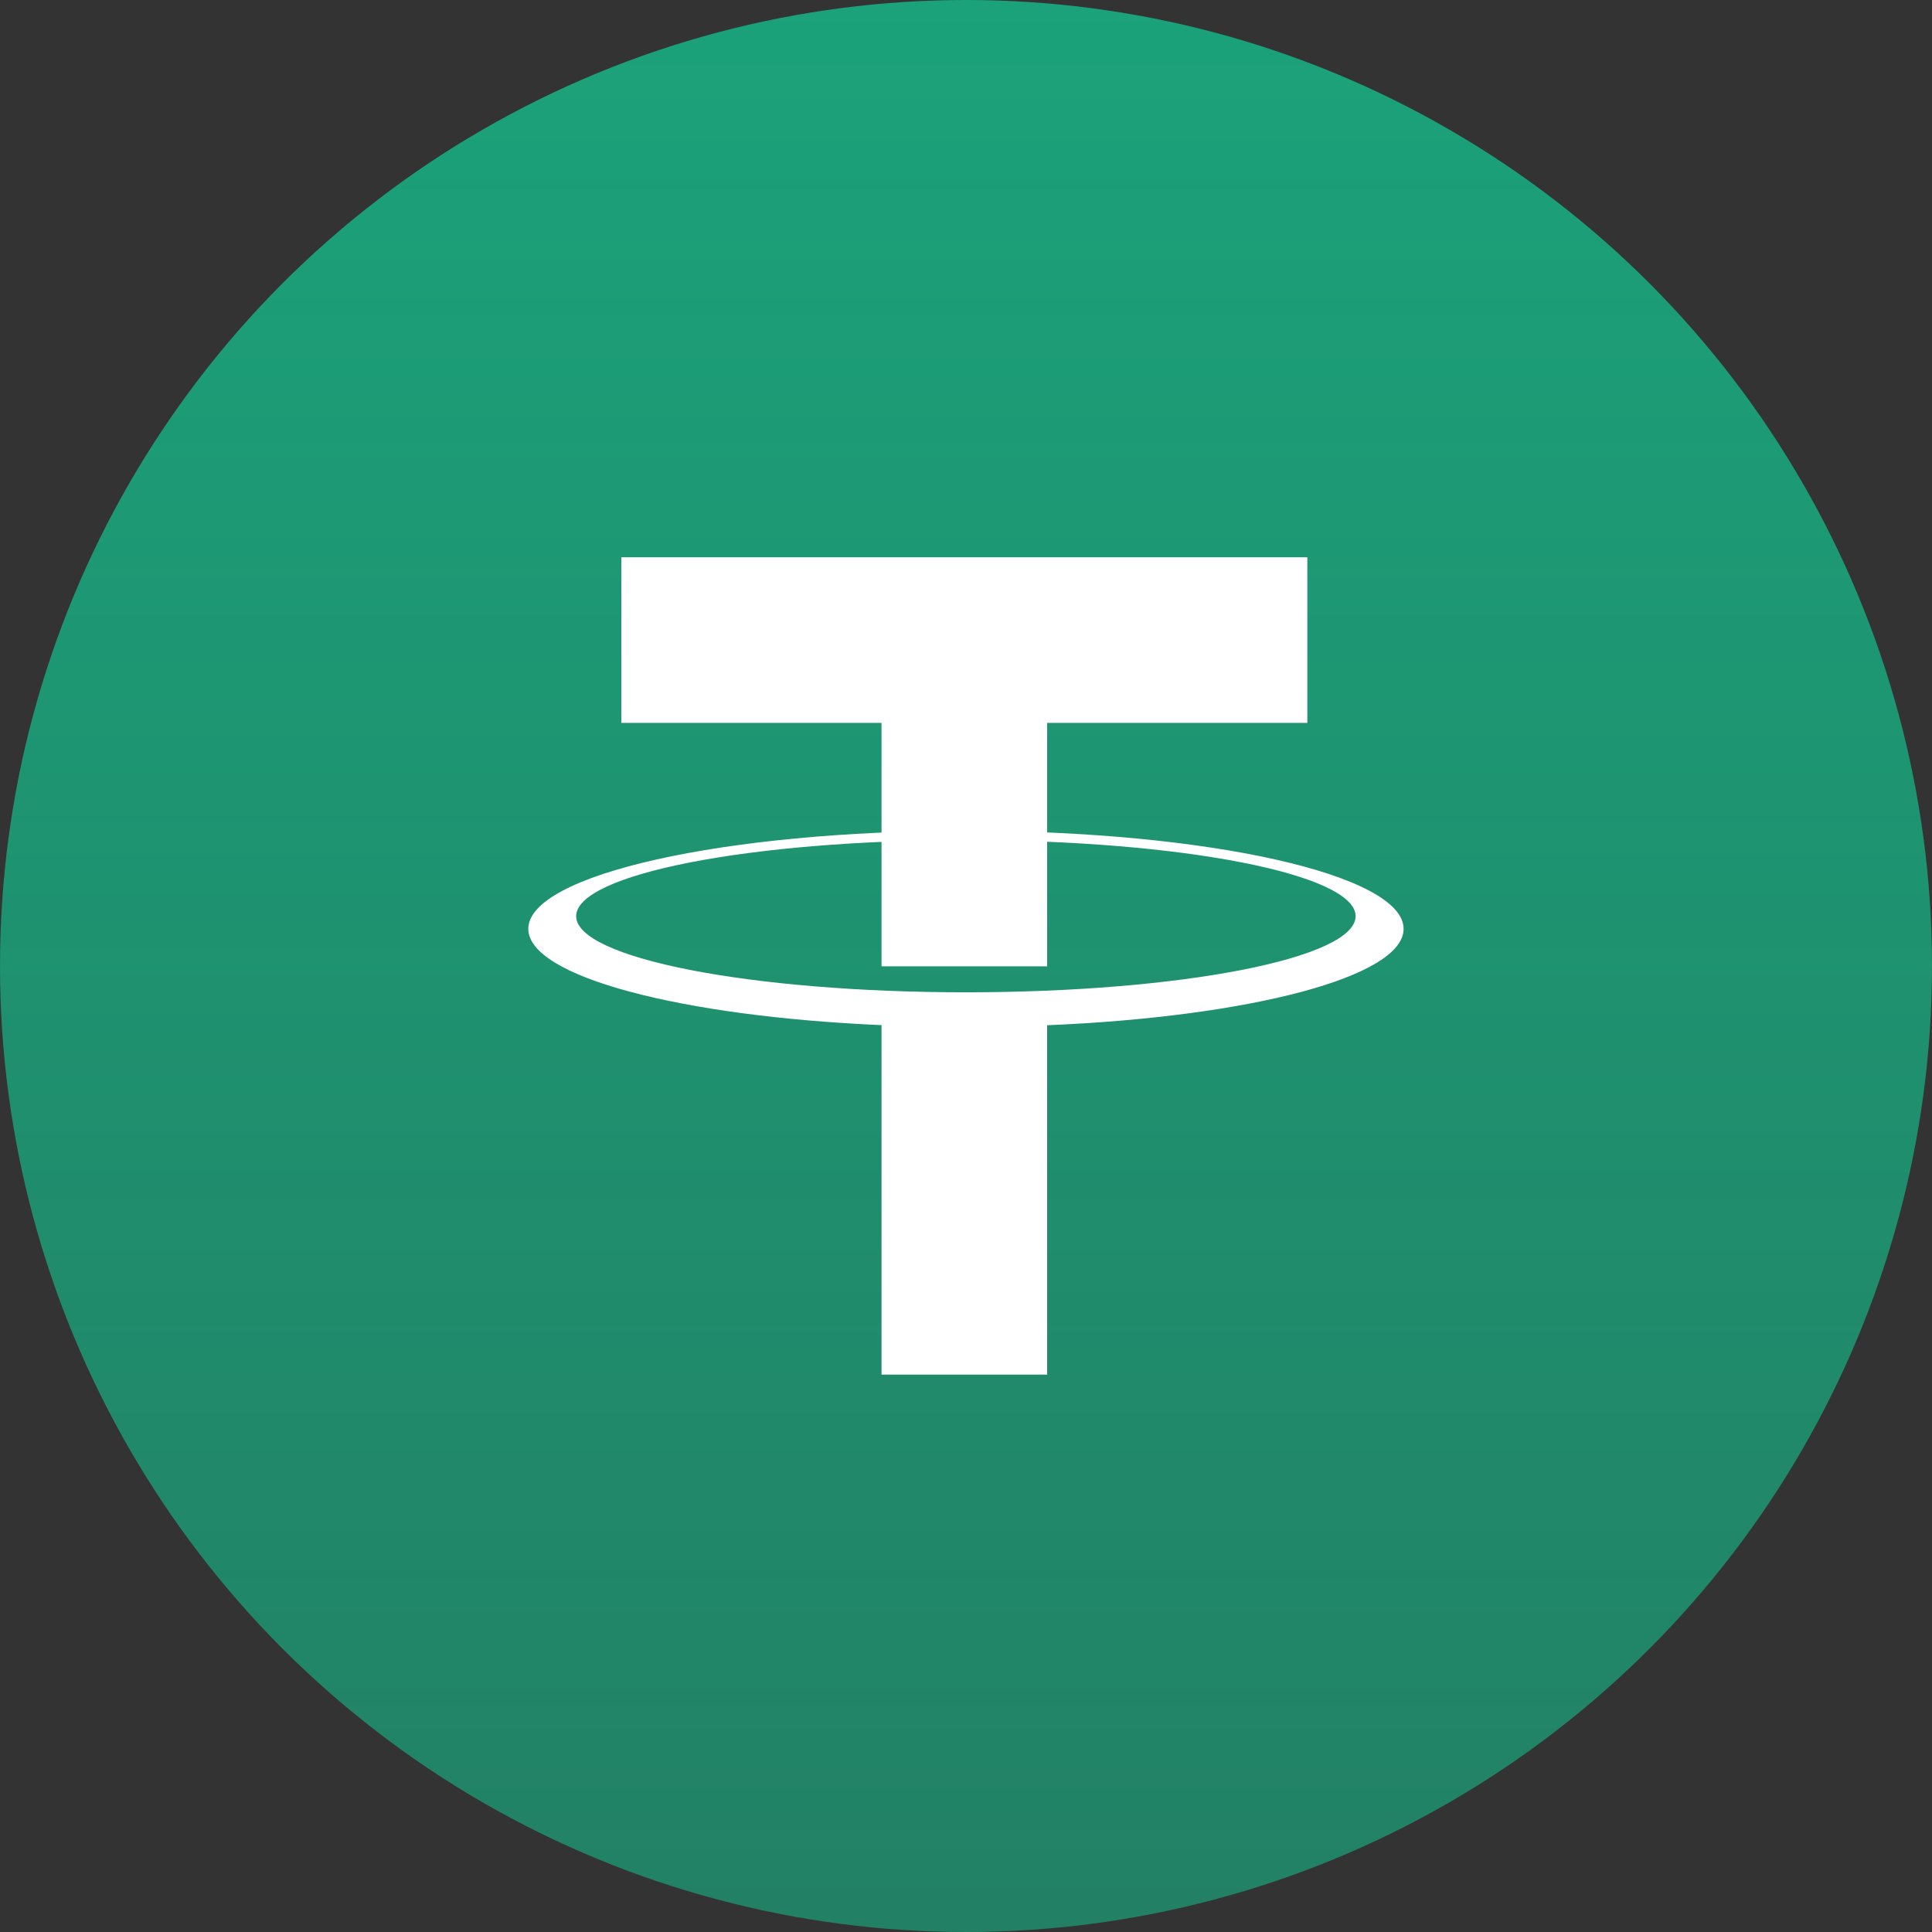 <svg width="18" height="18" viewBox="0 0 18 18" fill="none" xmlns="http://www.w3.org/2000/svg">
<rect x="0" y="0" width="18" height="18" fill="#333333" stroke="none"/>
<circle cx="9" cy="9" r="9" fill="url(#paint0_linear_2120_11906)"/>
<path d="M12.18 5.192H5.789V6.735H8.213V9.003H9.756V6.735H12.18V5.192Z" fill="white"/>
<path d="M8.999 9.245C6.994 9.245 5.368 8.927 5.368 8.536C5.368 8.144 6.994 7.827 8.999 7.827C11.005 7.827 12.63 8.144 12.63 8.536C12.63 8.927 11.005 9.245 8.999 9.245ZM13.077 8.654C13.077 8.149 11.251 7.74 8.999 7.74C6.747 7.74 4.922 8.149 4.922 8.654C4.922 9.098 6.337 9.469 8.213 9.551V12.807H9.756V9.552C11.646 9.473 13.077 9.101 13.077 8.654Z" fill="white"/>
<defs>
<linearGradient id="paint0_linear_2120_11906" x1="9" y1="0" x2="9" y2="18" gradientUnits="userSpaceOnUse">
<stop stop-color="#1BA27A"/>
<stop offset="1" stop-color="#1BA27A" stop-opacity="0.7"/>
</linearGradient>
</defs>
</svg>
